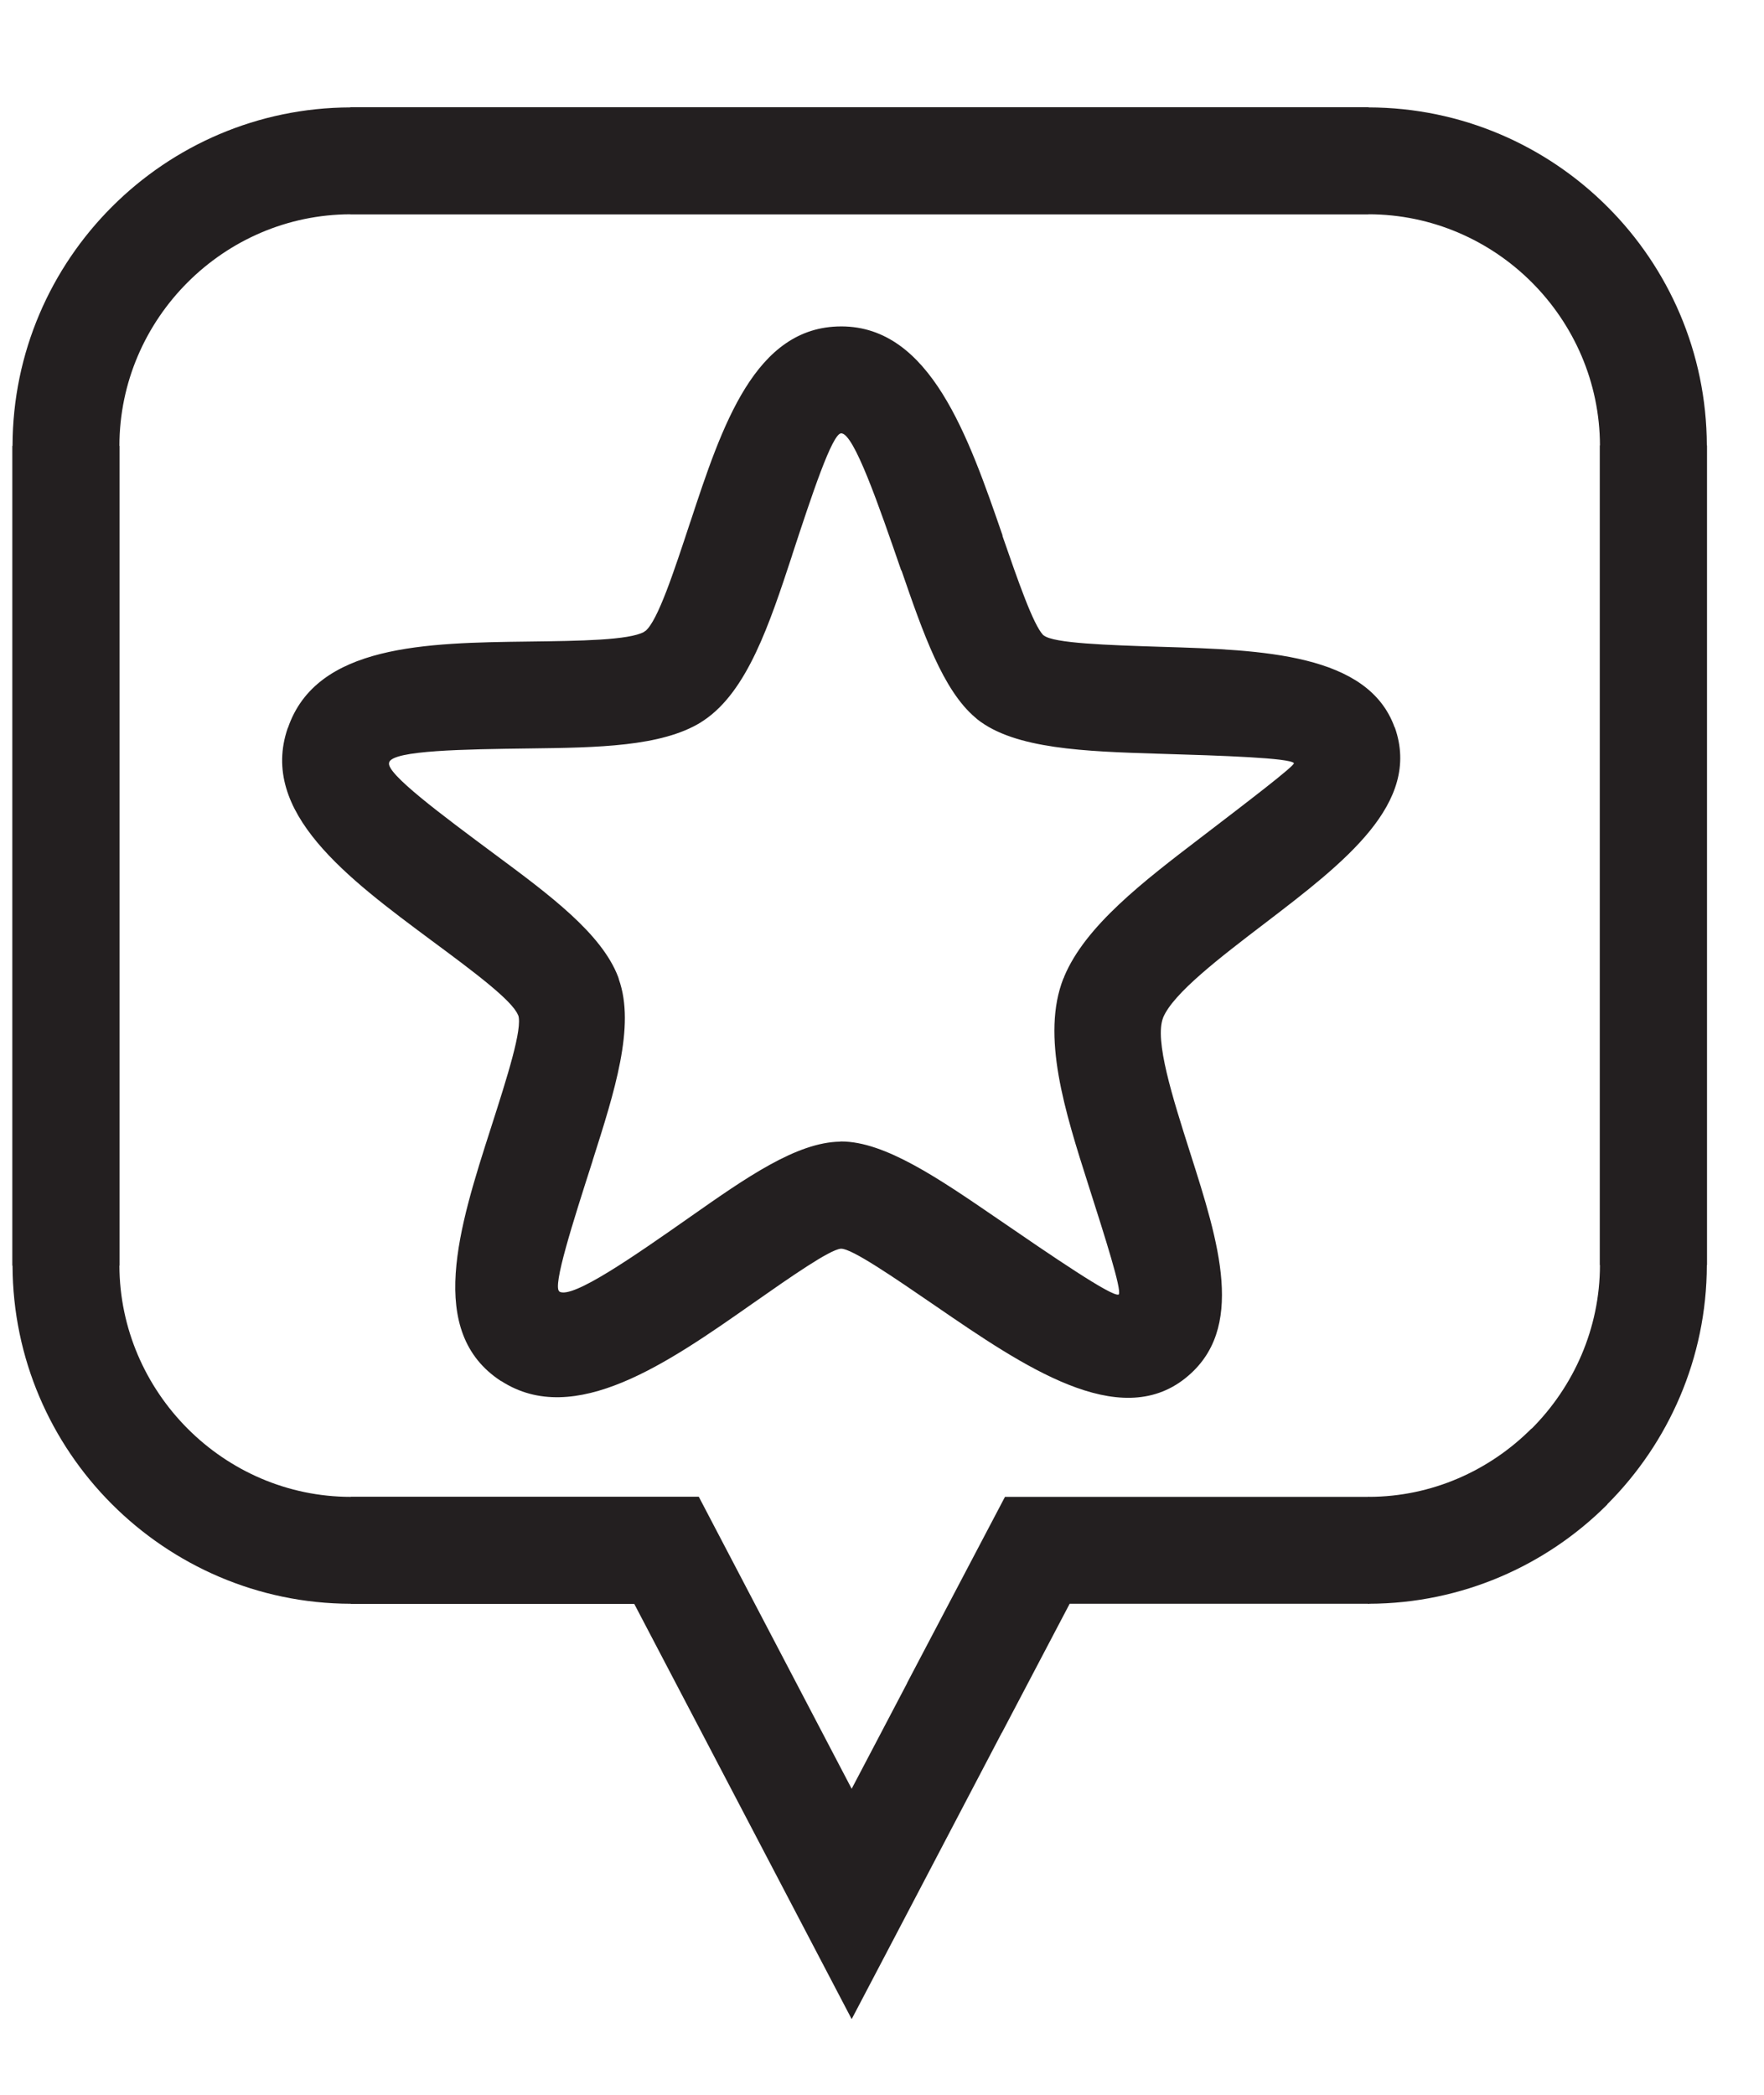 <?xml version="1.0" encoding="UTF-8" standalone="no"?>
<svg
   xmlns:dc="http://purl.org/dc/elements/1.1/"
   xmlns:cc="http://creativecommons.org/ns#"
   xmlns:rdf="http://www.w3.org/1999/02/22-rdf-syntax-ns#"
   xmlns:svg="http://www.w3.org/2000/svg"
   xmlns="http://www.w3.org/2000/svg"
   viewBox="0 0 20 23.75"
   height="47.5"
   width="40"
   xml:space="preserve"
   version="1.1"
   id="svg2"><defs
     id="defs6" /><g
     transform="matrix(1.25,0,0,-1.25,0,23.75)"
     id="g10"><g
       transform="scale(0.1,0.1)"
       id="g12"><path
         id="path14"
         style="fill:#231f20;fill-opacity:1;fill-rule:nonzero;stroke:none"
         d="m 31.855,180.277 92.273,0 0,-0.019 c 8.441,-0.012 16.133,-3.461 21.691,-9.031 5.528,-5.528 8.973,-13.188 8.996,-21.629 l 0.016,0 0,-74.34 -0.016,0 c -0.011,-8.445 -3.476,-16.137 -9.027,-21.691 l 0,-0.023 c -5.519,-5.527 -13.18,-8.98 -21.609,-9.004 l 0,-0.016 -0.086,0 0,0.016 -27.071,0 L 90.871,32.832 90.863,32.836 81.551,15.066 77.25,6.867 l -4.293,8.199 -9.309,17.781 -6.117,11.676 -25.715,0 0,0.016 C 23.371,44.551 15.688,48.023 10.129,53.594 4.602,59.129 1.16,66.793 1.137,75.211 l -0.02,0 0,74.348 0.02,0 c 0.012,8.468 3.473,16.16 9.043,21.711 5.531,5.527 13.184,8.968 21.598,8.988 l 0,0.019 0.078,0 z m 92.239,-9.726 -92.317,0 0,0.012 c -5.726,-0.012 -10.961,-2.372 -14.758,-6.172 -3.805,-3.801 -6.184,-9.059 -6.188,-14.832 l 0.016,0 0,-74.348 -0.016,0 c 0.016,-5.73 2.387,-10.976 6.18,-14.781 3.801,-3.816 9.055,-6.195 14.805,-6.195 l 0,0.012 31.566,0 1.367,-2.613 7.488,-14.301 5.012,-9.574 5.027,9.574 0,0.02 7.516,14.293 1.363,2.59 32.938,0 0,0.012 0.086,0 0,-0.012 c 5.703,0.012 10.925,2.383 14.73,6.191 l 0.012,-0.012 c 3.812,3.82 6.195,9.086 6.199,14.844 l -0.016,0 0,74.34 0.016,0 c -0.016,5.75 -2.383,10.992 -6.183,14.793 -3.797,3.8 -9.055,6.172 -14.809,6.172 l 0,-0.012 -0.035,0" /><path
         id="path16"
         style="fill:#231f20;fill-opacity:1;fill-rule:nonzero;stroke:none"
         d="m 76.301,160.395 c 8.078,0 11.531,-9.961 14.641,-18.981 l -0.023,0 c 1.441,-4.168 2.797,-8.059 3.695,-9.008 l 0.004,-0.004 0.062,-0.039 c 0.898,-0.711 5.699,-0.871 10.679,-1.031 l 0.024,0 c 9.133,-0.277 18.707,-0.602 21.113,-7.305 l 0.02,-0.011 c 2.422,-6.868 -4.551,-12.223 -11.75,-17.727 -4.118,-3.141 -8.344,-6.375 -9.266,-8.582 l -0.008,0 0.008,-0.008 c -0.805,-2.039 0.855,-7.234 2.445,-12.238 2.602,-8.16 5.114,-16.023 -0.41,-20.445 l -0.012,-0.012 c -6.05,-4.828 -14.691,1.074 -22.605,6.504 -3.941,2.703 -7.637,5.234 -8.617,5.234 l -0.047,0 c -1.027,-0.113 -4.41,-2.461 -8.043,-5.008 -7.617,-5.34 -16.113,-11.277 -22.738,-7 l -0.024,0 c -6.848,4.453 -3.816,13.957 -0.922,22.965 l 0,0 c 1.477,4.606 2.898,9.055 2.473,10.234 l -0.012,-0.004 c -0.5,1.316 -4.113,4.004 -7.887,6.797 -7.562,5.621 -15.637,11.605 -13,19.246 l 0.012,0 c 2.59,7.586 12.539,7.722 21.883,7.84 4.613,0.058 9.062,0.117 10.438,0.882 l -0.008,0.008 0.047,0.031 0.012,0.012 0.062,0.035 0,-0.004 c 1.117,0.926 2.574,5.36 4.07,9.899 l 0.004,0 c 2.867,8.707 5.856,17.719 13.68,17.719 z m 5.441,-22.129 c -2.035,5.902 -4.289,12.433 -5.441,12.433 -0.816,0 -2.672,-5.621 -4.453,-11.047 l 0,-0.019 c -2.055,-6.242 -4.062,-12.317 -8,-14.965 l -0.094,-0.063 -0.121,-0.074 -0.055,-0.043 c -3.594,-2.215 -9.41,-2.293 -15.476,-2.371 -6.02,-0.078 -12.438,-0.168 -12.805,-1.258 l 0,-0.035 c -0.324,-0.953 4.789,-4.746 9.582,-8.308 4.949,-3.668 9.688,-7.18 11.188,-11.121 l 0.039,-0.118 0.031,-0.097 -0.008,0 C 57.648,96.934 55.73,90.949 53.758,84.754 l 0,-0.019 C 51.969,79.156 50.086,73.285 50.738,72.867 l -0.012,-0.012 c 1.191,-0.711 6.851,3.254 11.941,6.82 4.976,3.492 9.594,6.726 13.531,6.777 l 0.055,0.016 0.047,0 c 3.957,0 8.859,-3.363 14.086,-6.941 5.012,-3.438 10.496,-7.188 11.074,-6.941 l 0.008,0 0.011,0.012 c 0.27,0.422 -1.218,5.098 -2.765,9.941 -2.117,6.644 -4.312,13.527 -2.254,18.734 l 0.02,0.012 0.031,0.086 0.02,0.063 c 1.926,4.601 7.203,8.636 12.344,12.566 4.344,3.324 8.57,6.551 8.484,6.781 l 0.008,0 c -0.371,0.477 -6.465,0.684 -12.273,0.856 l -0.02,0 c -6.629,0.207 -13.031,0.418 -16.437,3.129 l 0.004,0.004 -0.016,0.007 -0.156,0.137 c -2.949,2.481 -4.766,7.731 -6.703,13.352 l -0.023,0 z m -23.289,-5.547 0.008,0.008 0.012,0.007 -0.02,-0.015" /></g></g></svg>
